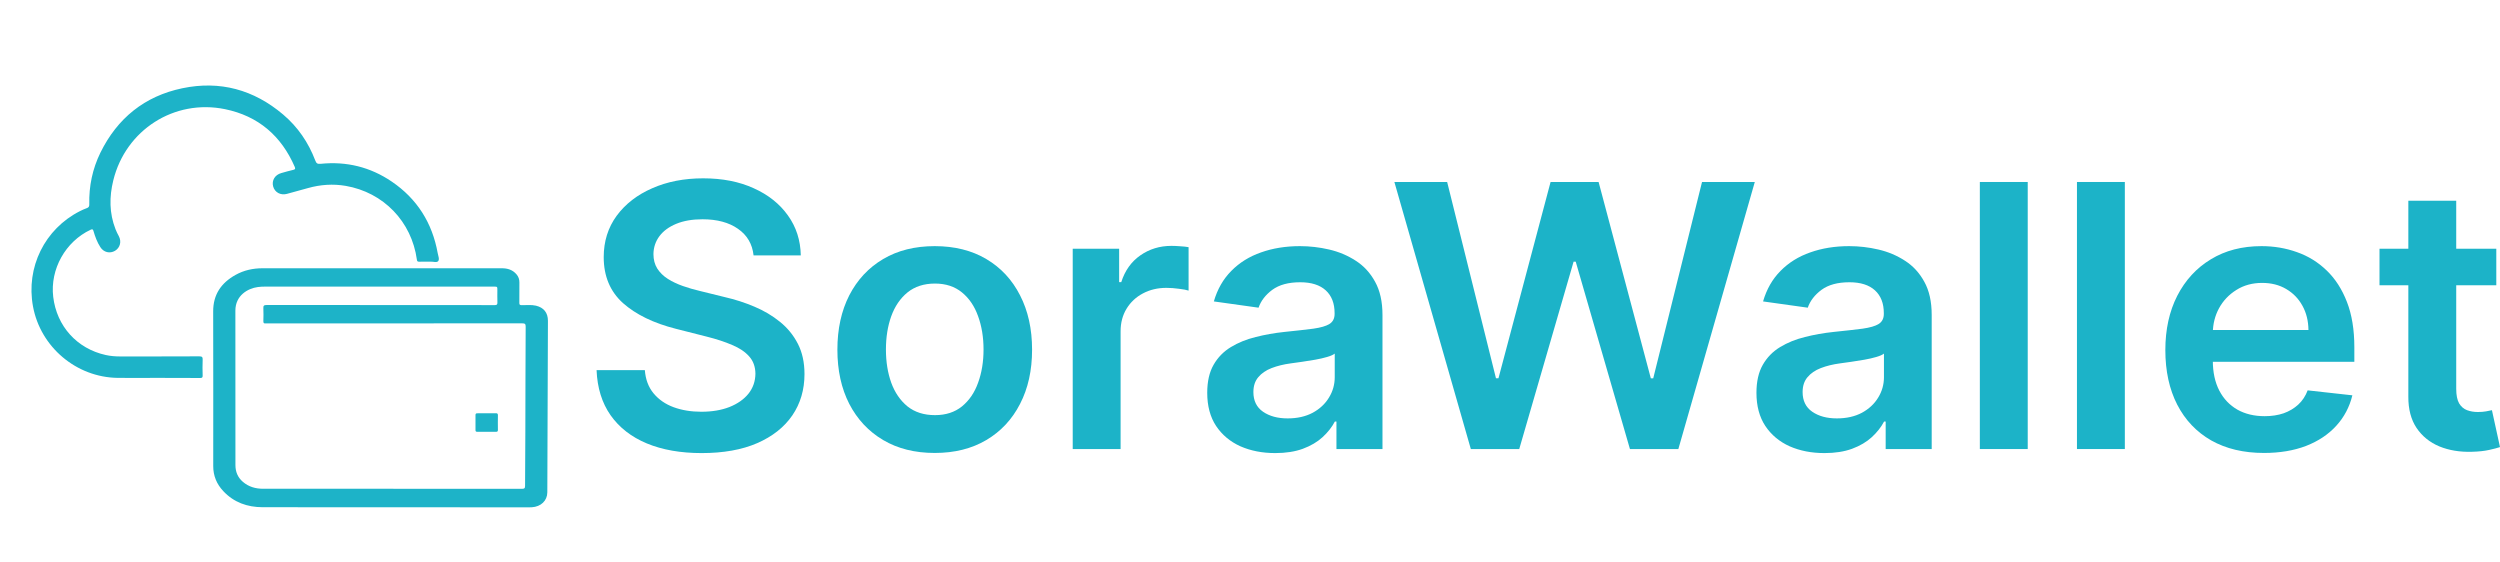 <svg width="729" height="164" viewBox="0 0 729 164" fill="none" xmlns="http://www.w3.org/2000/svg">
<path d="M219.741 74.473C219.381 71.152 217.864 68.566 215.19 66.716C212.541 64.865 209.096 63.94 204.853 63.94C201.871 63.94 199.313 64.384 197.178 65.271C195.044 66.158 193.412 67.362 192.28 68.883C191.149 70.404 190.571 72.141 190.545 74.093C190.545 75.715 190.918 77.122 191.663 78.314C192.435 79.505 193.476 80.519 194.787 81.356C196.099 82.167 197.551 82.851 199.145 83.409C200.74 83.966 202.347 84.436 203.966 84.816L211.371 86.641C214.354 87.325 217.221 88.251 219.972 89.417C222.749 90.583 225.23 92.053 227.416 93.828C229.627 95.602 231.375 97.744 232.661 100.254C233.946 102.764 234.589 105.704 234.589 109.076C234.589 113.639 233.407 117.657 231.041 121.13C228.676 124.577 225.256 127.277 220.782 129.229C216.334 131.156 210.947 132.119 204.622 132.119C198.477 132.119 193.142 131.181 188.616 129.305C184.117 127.429 180.594 124.692 178.049 121.092C175.529 117.492 174.166 113.107 173.961 107.935H188.038C188.244 110.648 189.092 112.904 190.583 114.704C192.075 116.503 194.016 117.847 196.407 118.734C198.824 119.622 201.524 120.065 204.506 120.065C207.618 120.065 210.343 119.609 212.683 118.696C215.048 117.758 216.9 116.465 218.237 114.818C219.574 113.145 220.255 111.193 220.281 108.962C220.255 106.934 219.651 105.261 218.468 103.942C217.285 102.599 215.627 101.483 213.493 100.596C211.384 99.684 208.916 98.872 206.088 98.163L197.101 95.881C190.596 94.233 185.454 91.736 181.674 88.39C177.92 85.019 176.043 80.544 176.043 74.967C176.043 70.379 177.303 66.361 179.823 62.913C182.368 59.466 185.827 56.791 190.198 54.89C194.569 52.963 199.518 52 205.046 52C210.652 52 215.562 52.963 219.779 54.89C224.022 56.791 227.351 59.44 229.768 62.837C232.185 66.209 233.432 70.087 233.509 74.473H219.741Z" fill="#1CB3C8"/>
<path d="M272.569 132.081C266.784 132.081 261.77 130.826 257.528 128.317C253.285 125.807 249.994 122.296 247.654 117.784C245.34 113.271 244.183 107.998 244.183 101.965C244.183 95.932 245.34 90.646 247.654 86.109C249.994 81.571 253.285 78.047 257.528 75.538C261.77 73.028 266.784 71.773 272.569 71.773C278.354 71.773 283.368 73.028 287.61 75.538C291.853 78.047 295.131 81.571 297.445 86.109C299.785 90.646 300.955 95.932 300.955 101.965C300.955 107.998 299.785 113.271 297.445 117.784C295.131 122.296 291.853 125.807 287.61 128.317C283.368 130.826 278.354 132.081 272.569 132.081ZM272.646 121.054C275.783 121.054 278.406 120.205 280.514 118.506C282.622 116.782 284.191 114.475 285.219 111.586C286.273 108.696 286.8 105.476 286.8 101.927C286.8 98.353 286.273 95.121 285.219 92.231C284.191 89.315 282.622 86.996 280.514 85.272C278.406 83.548 275.783 82.686 272.646 82.686C269.432 82.686 266.758 83.548 264.624 85.272C262.516 86.996 260.934 89.315 259.88 92.231C258.852 95.121 258.337 98.353 258.337 101.927C258.337 105.476 258.852 108.696 259.88 111.586C260.934 114.475 262.516 116.782 264.624 118.506C266.758 120.205 269.432 121.054 272.646 121.054Z" fill="#1CB3C8"/>
<path d="M312.805 130.94V72.534H326.342V82.268H326.959C328.039 78.897 329.89 76.298 332.513 74.473C335.161 72.622 338.182 71.697 341.576 71.697C342.348 71.697 343.209 71.735 344.161 71.811C345.138 71.862 345.947 71.951 346.59 72.077V84.74C345.999 84.537 345.06 84.359 343.775 84.207C342.515 84.03 341.294 83.941 340.111 83.941C337.565 83.941 335.277 84.486 333.246 85.576C331.24 86.641 329.659 88.124 328.502 90.025C327.345 91.927 326.766 94.119 326.766 96.604V130.94H312.805Z" fill="#1CB3C8"/>
<path d="M371.852 132.119C368.098 132.119 364.717 131.46 361.709 130.142C358.726 128.798 356.361 126.821 354.612 124.21C352.89 121.599 352.028 118.379 352.028 114.551C352.028 111.256 352.645 108.531 353.88 106.376C355.114 104.221 356.798 102.498 358.932 101.205C361.066 99.912 363.47 98.936 366.144 98.277C368.844 97.592 371.634 97.098 374.513 96.794C377.984 96.439 380.8 96.122 382.96 95.843C385.12 95.539 386.688 95.083 387.665 94.474C388.668 93.84 389.169 92.864 389.169 91.546V91.318C389.169 88.454 388.308 86.235 386.585 84.664C384.862 83.092 382.381 82.306 379.142 82.306C375.722 82.306 373.009 83.041 371.004 84.512C369.024 85.982 367.687 87.718 366.993 89.721L353.957 87.896C354.985 84.347 356.682 81.381 359.048 78.998C361.413 76.59 364.306 74.79 367.725 73.598C371.145 72.382 374.925 71.773 379.064 71.773C381.918 71.773 384.76 72.103 387.588 72.762C390.416 73.421 393 74.511 395.34 76.032C397.68 77.528 399.557 79.568 400.971 82.154C402.411 84.74 403.131 87.972 403.131 91.85V130.94H389.709V122.917H389.246C388.398 124.539 387.202 126.06 385.659 127.48C384.142 128.874 382.227 130.002 379.913 130.864C377.625 131.701 374.938 132.119 371.852 132.119ZM375.478 122.004C378.28 122.004 380.71 121.459 382.767 120.369C384.824 119.254 386.405 117.784 387.511 115.958C388.642 114.133 389.208 112.143 389.208 109.988V103.106C388.771 103.461 388.025 103.79 386.971 104.095C385.942 104.399 384.785 104.665 383.5 104.893C382.214 105.121 380.941 105.324 379.681 105.501C378.422 105.679 377.329 105.831 376.403 105.958C374.321 106.237 372.456 106.693 370.811 107.327C369.165 107.96 367.867 108.848 366.916 109.988C365.964 111.104 365.489 112.549 365.489 114.323C365.489 116.858 366.427 118.772 368.304 120.065C370.181 121.358 372.572 122.004 375.478 122.004Z" fill="#1CB3C8"/>
<path d="M428.894 130.94L406.602 53.065H421.99L436.222 110.293H436.955L452.15 53.065H466.151L481.385 110.331H482.079L496.311 53.065H511.699L489.407 130.94H475.291L459.478 76.298H458.861L443.01 130.94H428.894Z" fill="#1CB3C8"/>
<path d="M532.005 132.119C528.251 132.119 524.87 131.46 521.862 130.142C518.879 128.798 516.514 126.821 514.765 124.21C513.043 121.599 512.181 118.379 512.181 114.551C512.181 111.256 512.798 108.531 514.033 106.376C515.267 104.221 516.951 102.498 519.085 101.205C521.219 99.912 523.623 98.936 526.297 98.277C528.997 97.592 531.787 97.098 534.666 96.794C538.137 96.439 540.953 96.122 543.113 95.843C545.272 95.539 546.841 95.083 547.818 94.474C548.821 93.84 549.322 92.864 549.322 91.546V91.318C549.322 88.454 548.461 86.235 546.738 84.664C545.015 83.092 542.534 82.306 539.294 82.306C535.875 82.306 533.162 83.041 531.157 84.512C529.177 85.982 527.84 87.718 527.146 89.721L514.11 87.896C515.138 84.347 516.835 81.381 519.201 78.998C521.566 76.59 524.459 74.79 527.878 73.598C531.298 72.382 535.078 71.773 539.217 71.773C542.071 71.773 544.912 72.103 547.741 72.762C550.569 73.421 553.153 74.511 555.493 76.032C557.833 77.528 559.71 79.568 561.124 82.154C562.564 84.74 563.284 87.972 563.284 91.85V130.94H549.862V122.917H549.399C548.551 124.539 547.355 126.06 545.812 127.48C544.295 128.874 542.38 130.002 540.066 130.864C537.777 131.701 535.091 132.119 532.005 132.119ZM535.63 122.004C538.433 122.004 540.863 121.459 542.92 120.369C544.977 119.254 546.558 117.784 547.664 115.958C548.795 114.133 549.361 112.143 549.361 109.988V103.106C548.924 103.461 548.178 103.79 547.124 104.095C546.095 104.399 544.938 104.665 543.653 104.893C542.367 105.121 541.094 105.324 539.834 105.501C538.575 105.679 537.482 105.831 536.556 105.958C534.473 106.237 532.609 106.693 530.964 107.327C529.318 107.96 528.02 108.848 527.068 109.988C526.117 111.104 525.641 112.549 525.641 114.323C525.641 116.858 526.58 118.772 528.457 120.065C530.334 121.358 532.725 122.004 535.63 122.004Z" fill="#1CB3C8"/>
<path d="M591.284 53.065V130.94H577.322V53.065H591.284Z" fill="#1CB3C8"/>
<path d="M619.602 53.065V130.94H605.641V53.065H619.602Z" fill="#1CB3C8"/>
<path d="M660.185 132.081C654.246 132.081 649.116 130.864 644.797 128.431C640.503 125.972 637.199 122.499 634.885 118.012C632.571 113.499 631.414 108.189 631.414 102.079C631.414 96.071 632.571 90.798 634.885 86.261C637.225 81.698 640.49 78.149 644.681 75.614C648.872 73.053 653.796 71.773 659.453 71.773C663.104 71.773 666.549 72.356 669.789 73.522C673.054 74.663 675.934 76.438 678.428 78.846C680.948 81.254 682.927 84.321 684.367 88.048C685.807 91.749 686.527 96.16 686.527 101.281V105.501H637.97V96.223H673.144C673.118 93.587 672.54 91.242 671.409 89.189C670.277 87.11 668.696 85.475 666.665 84.283C664.659 83.092 662.319 82.496 659.645 82.496C656.791 82.496 654.284 83.181 652.125 84.55C649.965 85.893 648.281 87.668 647.072 89.873C645.89 92.053 645.285 94.449 645.26 97.06V105.159C645.26 108.556 645.889 111.471 647.149 113.905C648.409 116.313 650.171 118.164 652.433 119.457C654.696 120.724 657.344 121.358 660.378 121.358C662.409 121.358 664.248 121.079 665.893 120.521C667.539 119.938 668.966 119.089 670.174 117.974C671.383 116.858 672.296 115.477 672.913 113.829L685.949 115.274C685.126 118.671 683.557 121.637 681.243 124.172C678.955 126.682 676.024 128.634 672.45 130.028C668.876 131.397 664.788 132.081 660.185 132.081Z" fill="#1CB3C8"/>
<path d="M727.92 72.534V83.181H693.865V72.534H727.92ZM702.272 58.54H716.234V113.373C716.234 115.223 716.517 116.643 717.082 117.632C717.674 118.595 718.445 119.254 719.397 119.609C720.348 119.964 721.402 120.141 722.559 120.141C723.433 120.141 724.23 120.078 724.95 119.951C725.696 119.824 726.262 119.71 726.647 119.609L729 130.37C728.254 130.623 727.187 130.902 725.799 131.207C724.436 131.511 722.765 131.688 720.785 131.739C717.288 131.84 714.138 131.321 711.336 130.18C708.533 129.014 706.309 127.214 704.664 124.78C703.044 122.347 702.247 119.305 702.272 115.654V58.54Z" fill="#1CB3C8"/>
<path d="M115.169 147.921C102.303 147.921 89.421 147.937 76.555 147.905C72.121 147.889 68.186 146.508 65.102 143.199C63.191 141.175 62.179 138.749 62.179 135.938C62.179 120.904 62.211 105.853 62.163 90.818C62.147 85.855 64.54 82.466 68.7 80.153C71.126 78.803 73.776 78.225 76.555 78.225C99.814 78.225 123.072 78.225 146.331 78.225C148.018 78.225 149.495 78.675 150.62 80.008C151.198 80.683 151.471 81.47 151.455 82.37C151.439 84.345 151.471 86.337 151.439 88.313C151.423 88.859 151.6 88.971 152.114 88.987C153.495 89.019 154.892 88.811 156.274 89.132C158.571 89.678 159.776 91.188 159.776 93.549C159.711 110.222 159.663 126.895 159.599 143.568C159.583 145.994 157.752 147.761 155.053 147.921C154.764 147.937 154.459 147.937 154.17 147.937C141.175 147.921 128.164 147.921 115.169 147.921ZM113.981 142.524C126.719 142.524 139.456 142.524 152.194 142.54C152.869 142.54 153.109 142.428 153.109 141.673C153.109 136.453 153.174 131.232 153.19 126.028C153.222 115.78 153.222 105.532 153.286 95.284C153.286 94.465 153.093 94.288 152.29 94.288C127.538 94.304 102.785 94.304 78.032 94.304C77.84 94.304 77.663 94.288 77.47 94.304C76.956 94.368 76.78 94.192 76.796 93.645C76.828 92.409 76.86 91.188 76.796 89.951C76.748 89.164 76.94 88.939 77.775 88.939C94.609 88.971 111.443 88.955 128.277 88.955C133.609 88.955 138.926 88.939 144.259 88.971C144.853 88.971 145.062 88.827 145.046 88.216C144.998 87.012 145.03 85.807 145.03 84.602C145.03 83.574 145.03 83.574 143.986 83.574C121.771 83.574 99.556 83.574 77.342 83.574C76.619 83.574 75.896 83.606 75.173 83.703C72.234 84.104 68.636 86.16 68.636 90.578C68.668 105.596 68.652 120.599 68.652 135.617C68.652 137.577 69.326 139.215 70.82 140.5C72.523 141.962 74.531 142.524 76.748 142.524C89.148 142.524 101.564 142.524 113.981 142.524Z" fill="#1DB3C8"/>
<path d="M45.795 110.19C41.972 110.19 38.133 110.238 34.31 110.19C22.263 110.029 11.806 101.195 9.622 89.357C7.517 77.952 13.027 66.757 23.339 61.552C23.965 61.247 24.592 60.942 25.25 60.717C25.861 60.524 26.054 60.219 26.038 59.577C25.909 54.292 26.969 49.248 29.282 44.51C34.23 34.455 42.181 28.029 53.167 25.732C64.154 23.436 74.001 26.15 82.562 33.394C86.851 37.025 89.935 41.554 91.927 46.791C92.248 47.626 92.537 47.867 93.501 47.77C101.018 46.999 107.973 48.702 114.222 52.943C121.627 57.97 126.044 64.99 127.634 73.808C127.779 74.595 128.212 75.591 127.779 76.137C127.377 76.651 126.317 76.266 125.546 76.298C124.454 76.33 123.345 76.282 122.253 76.314C121.803 76.33 121.627 76.217 121.562 75.719C120.036 64.604 111.828 56.091 100.777 54.196C97.083 53.569 93.421 53.826 89.823 54.838C87.766 55.416 85.71 55.978 83.638 56.541C81.839 57.023 80.137 56.107 79.655 54.388C79.173 52.621 80.169 50.983 82.016 50.469C83.173 50.148 84.329 49.794 85.502 49.537C86.08 49.409 86.176 49.216 85.951 48.67C82.032 39.611 75.302 33.828 65.632 31.836C50.822 28.8 36.655 37.892 33.041 52.573C31.852 57.376 31.852 62.163 33.683 66.837C33.956 67.544 34.294 68.202 34.647 68.861C35.498 70.435 35.017 72.25 33.539 73.133C32.029 74.017 30.246 73.599 29.266 72.073C28.335 70.628 27.74 69.021 27.258 67.367C27.114 66.869 26.969 66.74 26.439 66.981C19.066 70.451 14.569 78.514 15.517 86.562C16.529 95.107 22.44 101.677 30.84 103.524C32.222 103.829 33.635 103.942 35.065 103.942C42.743 103.926 50.421 103.958 58.115 103.91C58.966 103.91 59.127 104.15 59.095 104.938C59.03 106.463 59.046 107.989 59.095 109.515C59.111 110.094 58.918 110.222 58.372 110.222C54.212 110.19 50.003 110.19 45.795 110.19Z" fill="#1DB3C8"/>
<path d="M141.962 120.502C142.813 120.502 143.665 120.518 144.532 120.502C144.982 120.486 145.207 120.583 145.191 121.113C145.158 122.526 145.175 123.94 145.191 125.353C145.191 125.771 145.062 125.915 144.644 125.915C142.829 125.899 141.014 125.899 139.199 125.915C138.846 125.915 138.653 125.835 138.653 125.434C138.669 123.972 138.669 122.494 138.653 121.032C138.653 120.583 138.862 120.502 139.247 120.518C140.147 120.518 141.046 120.502 141.962 120.502Z" fill="#1DB3C8"/>
</svg>
